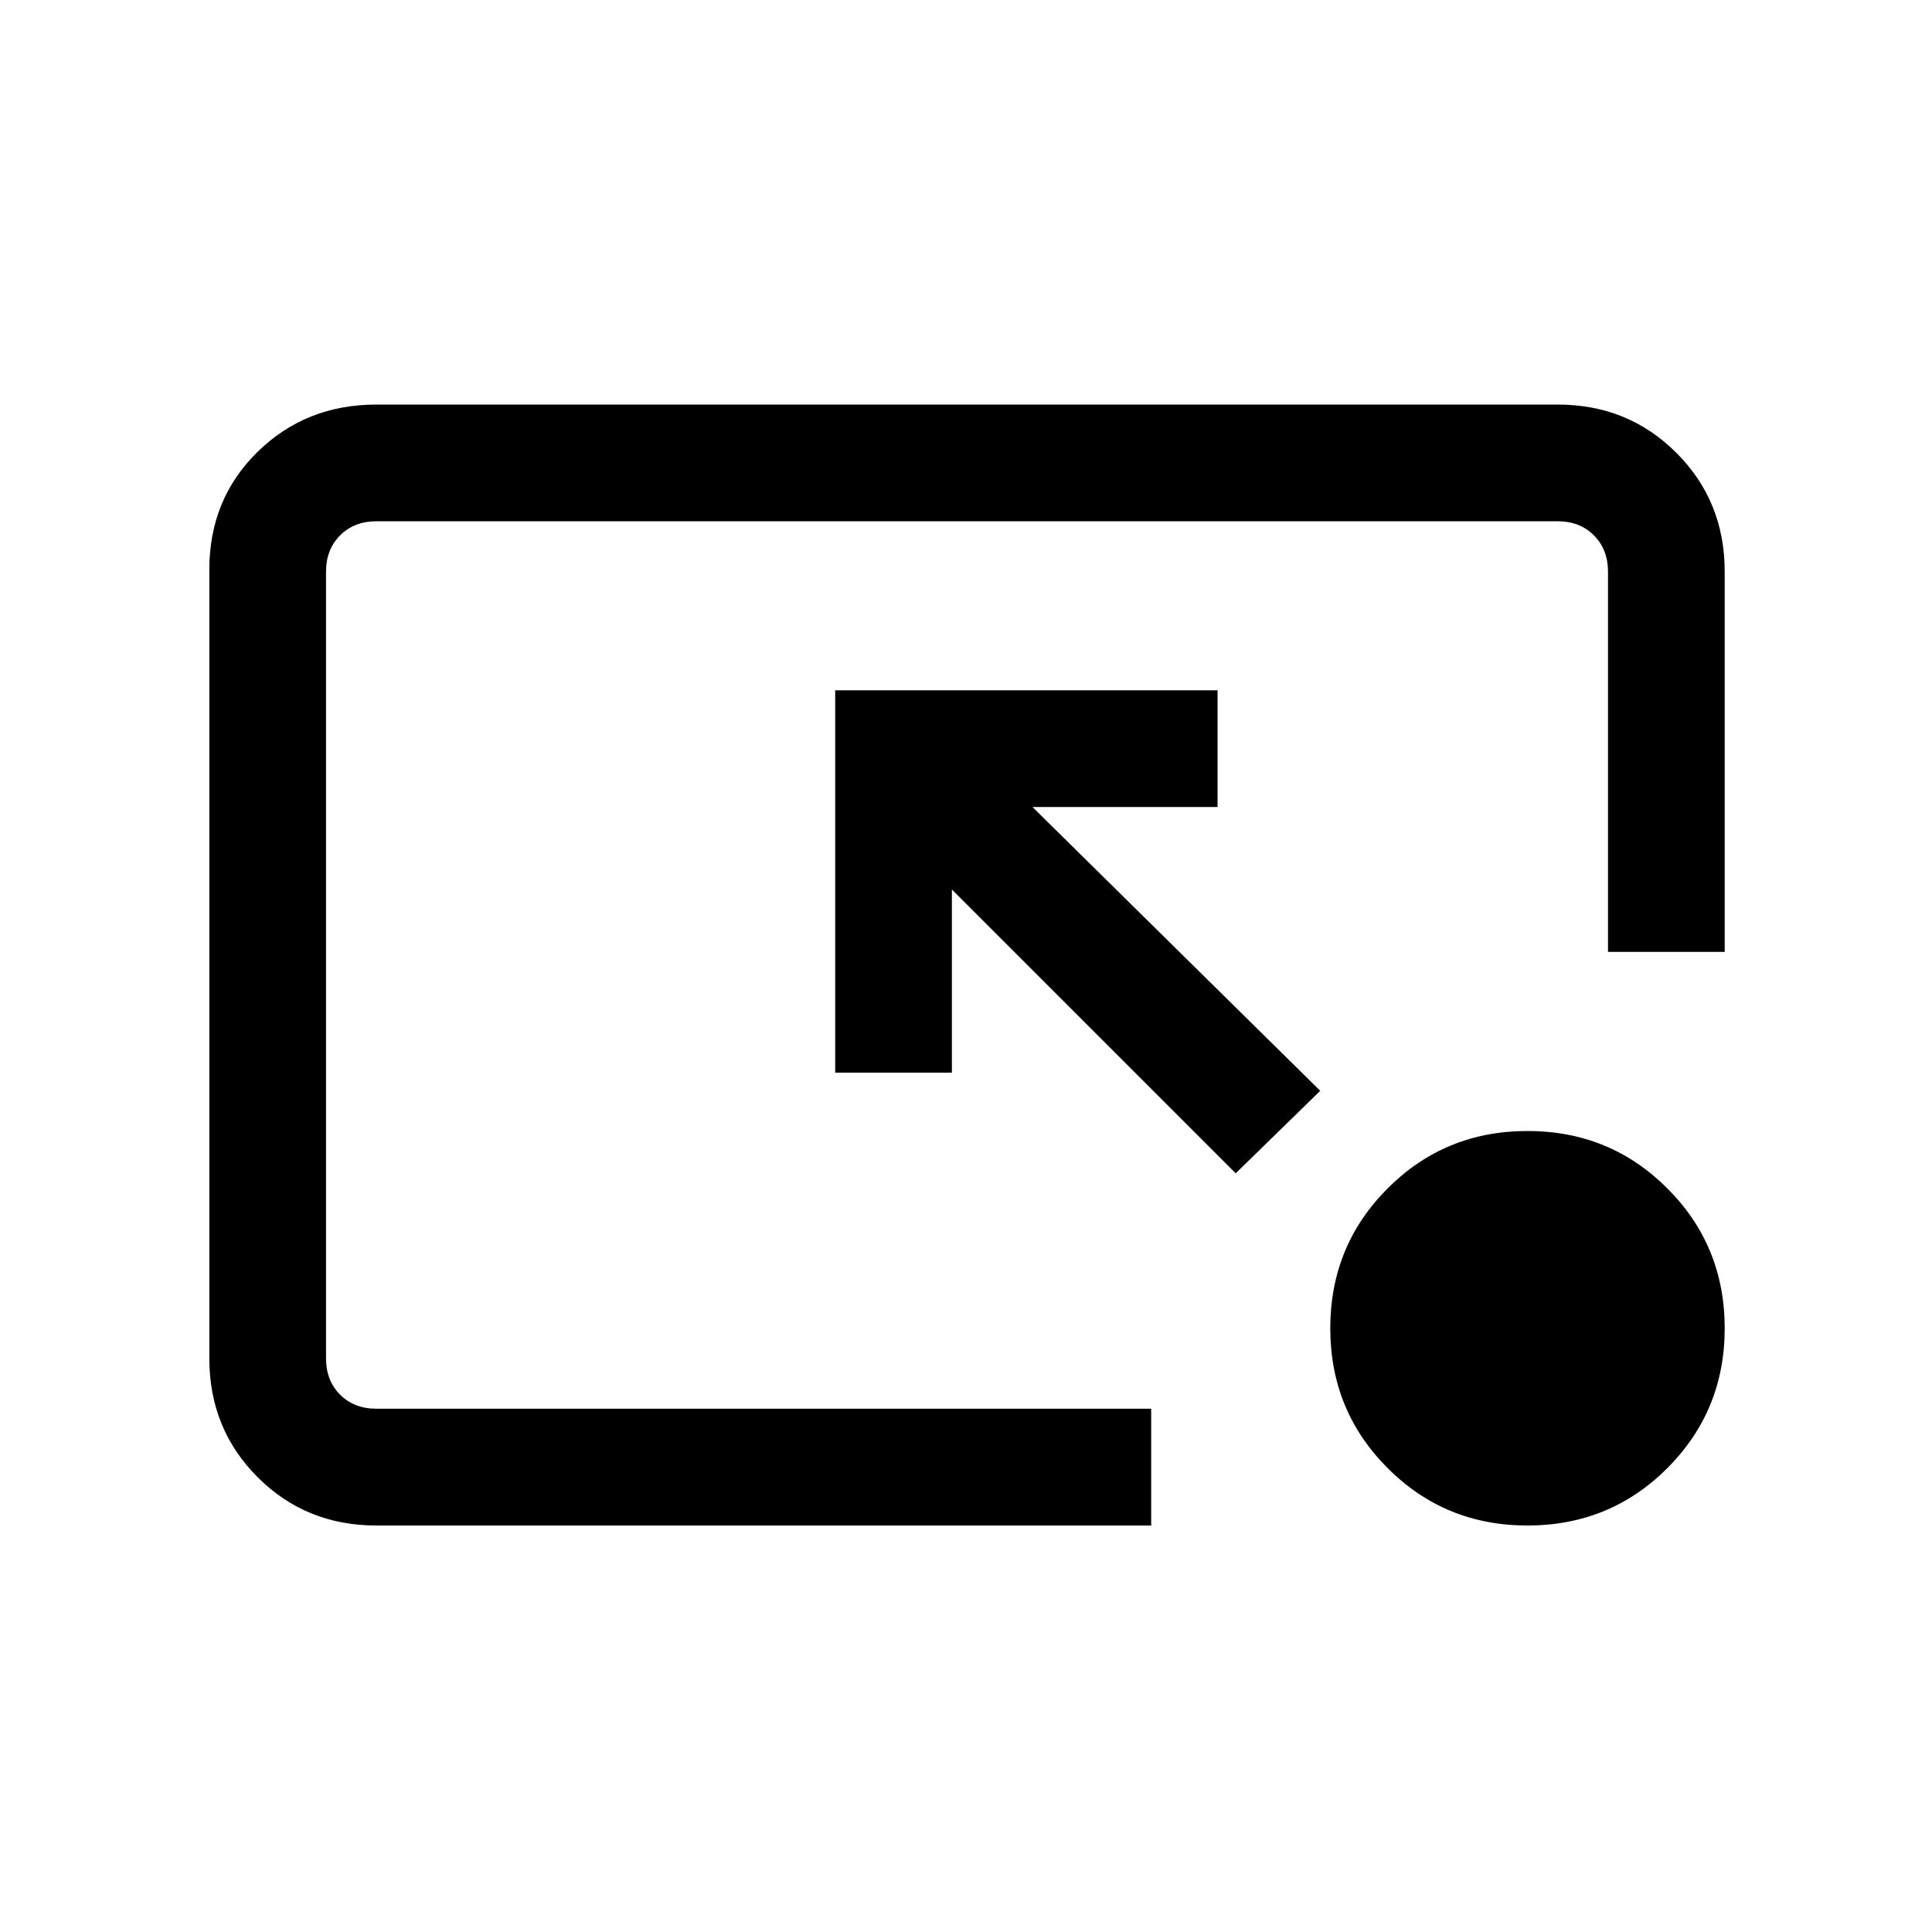 <svg xmlns="http://www.w3.org/2000/svg" height="20" width="20"><path d="M3.896 15.792q-.729 0-1.229-.5-.5-.5-.5-1.23V5.896q0-.729.5-1.219.5-.489 1.229-.489h12.229q.729 0 1.229.5.5.5.5 1.229v3.937h-1.208V5.917q0-.229-.146-.375t-.375-.146H3.896q-.229 0-.375.146t-.146.375v8.145q0 .23.146.376.146.145.375.145h8.021v1.209Zm8.896-3.646L9.854 9.208v1.896H8.646V7.146h3.958v1.208h-1.916l2.979 2.938Zm3.02 3.646q-.854 0-1.447-.594-.594-.594-.594-1.448t.594-1.448q.593-.594 1.447-.594.855 0 1.448.594.594.594.594 1.448t-.594 1.448q-.593.594-1.448.594Z"/></svg>